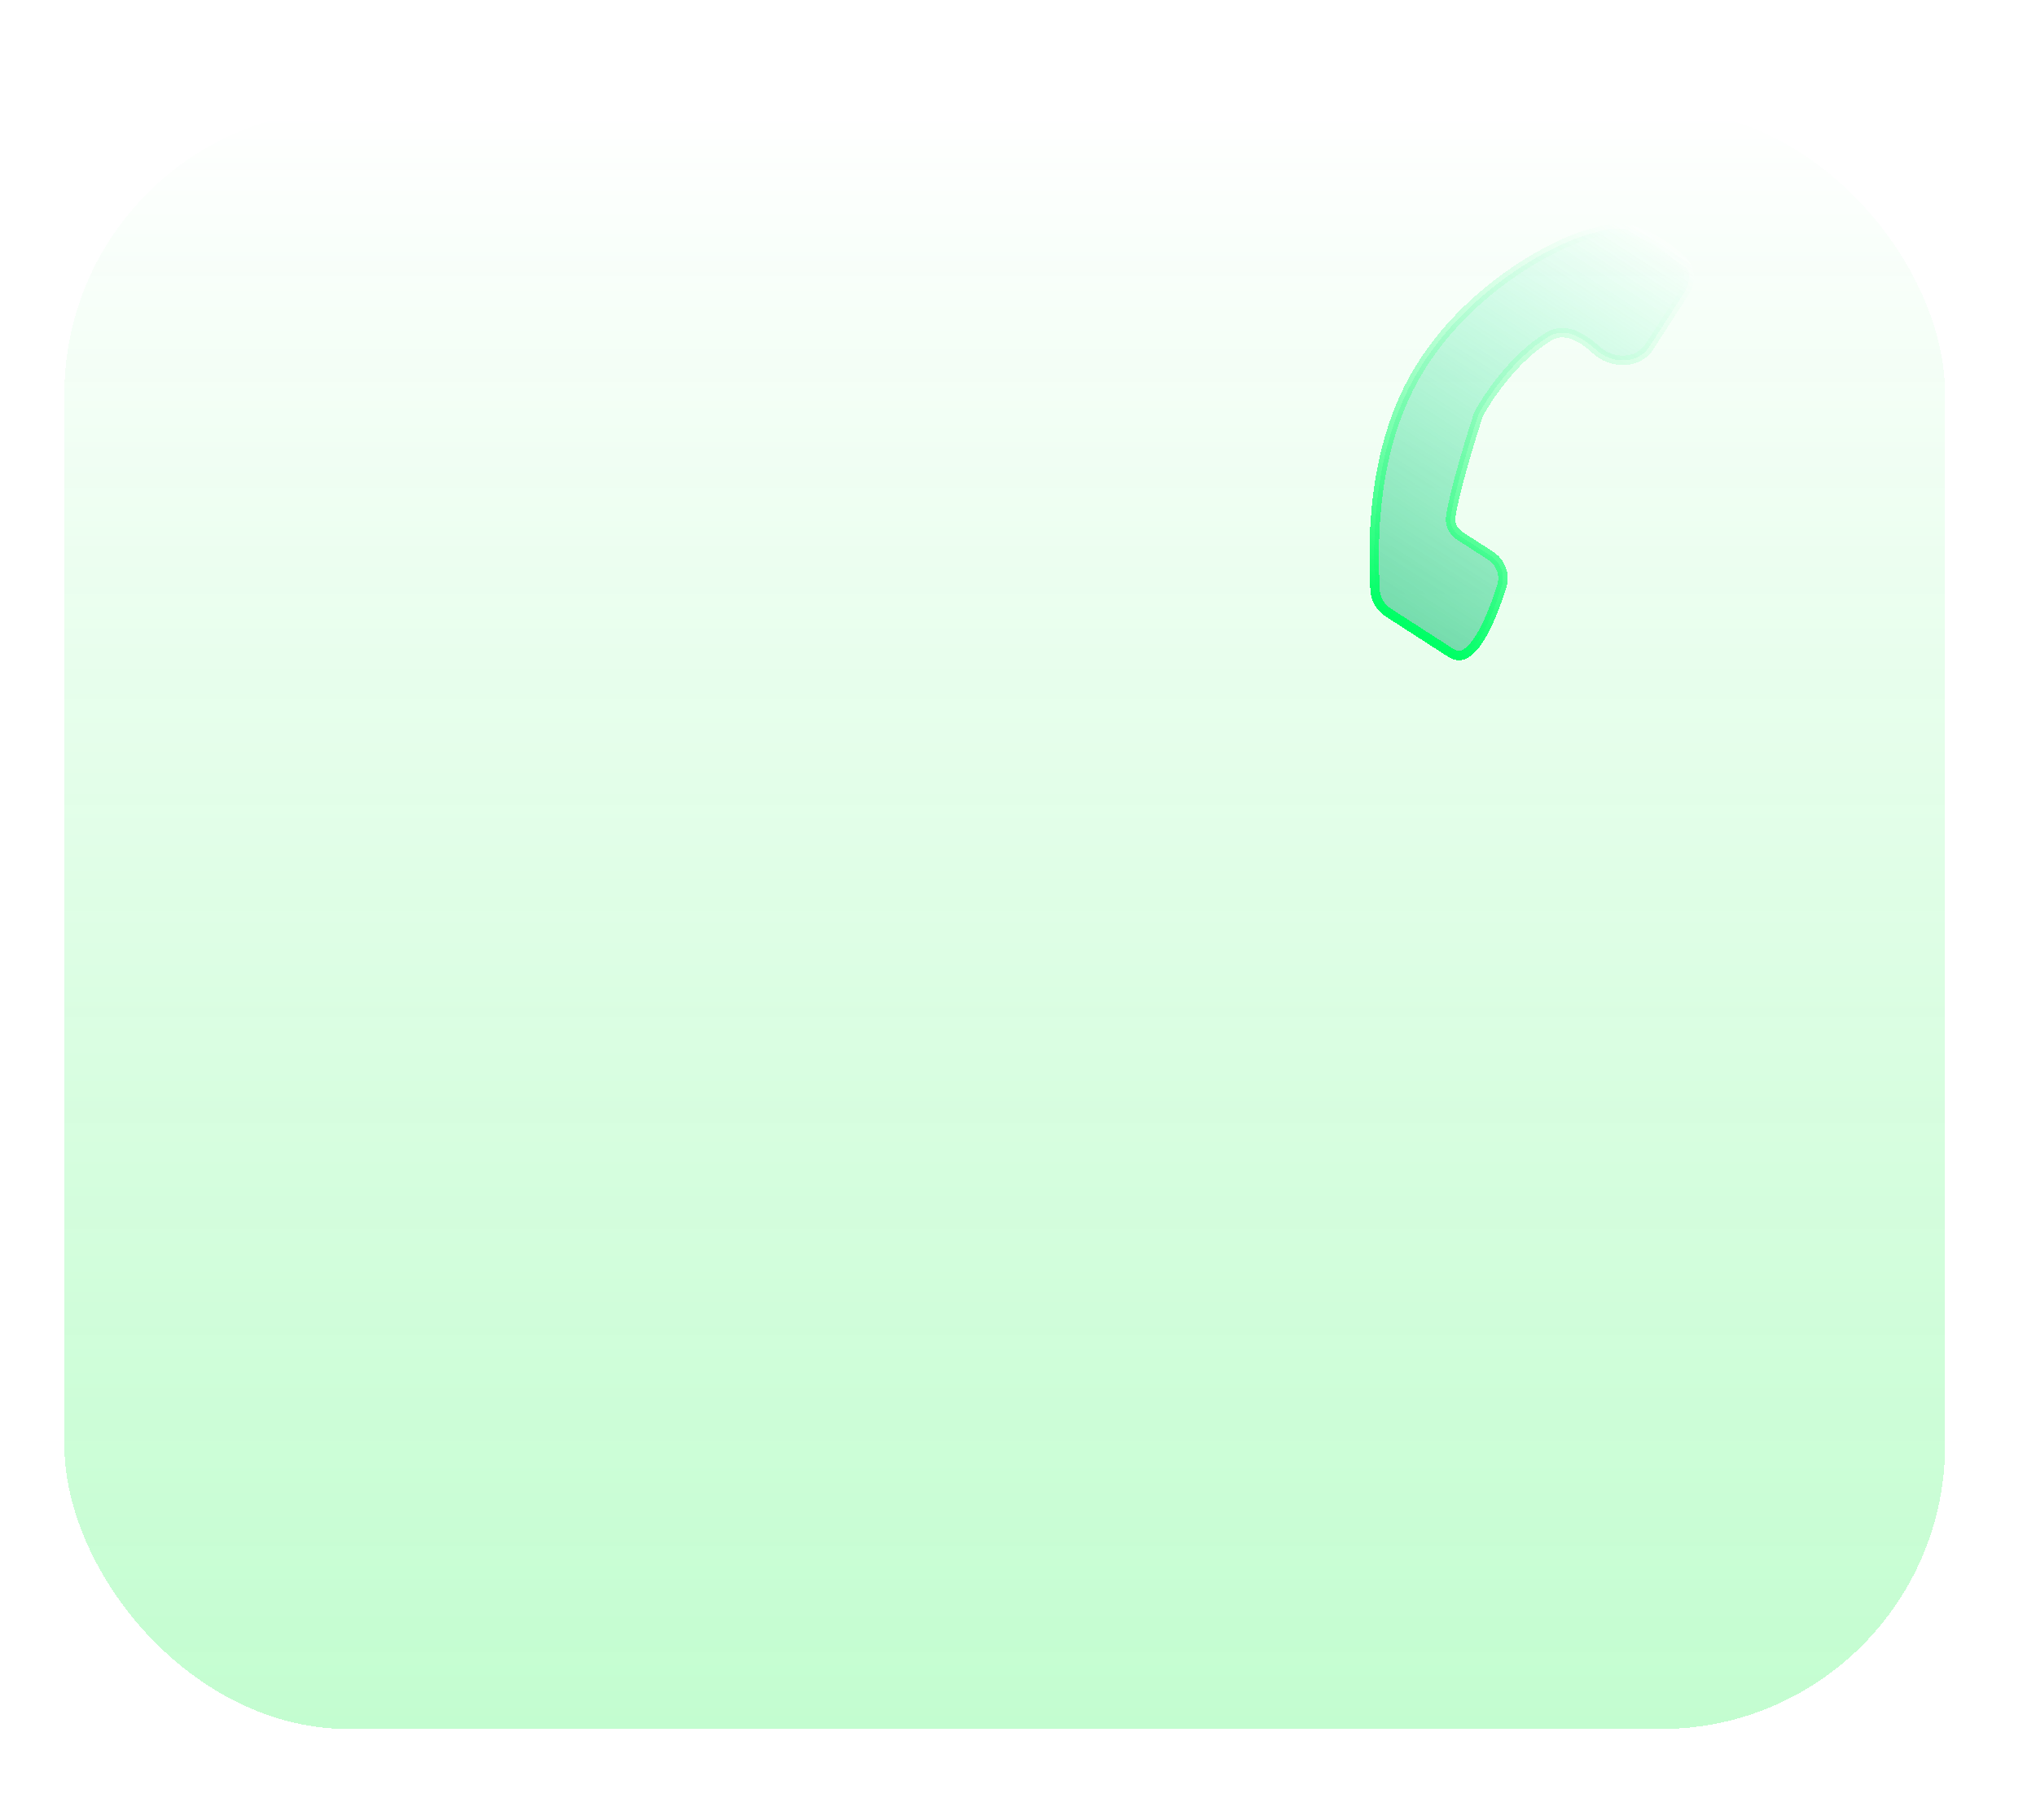 <svg width="1075" height="961" viewBox="0 0 1075 961" fill="none" xmlns="http://www.w3.org/2000/svg">
<g filter="url(#filter0_di_37_91)">
<rect x="29" y="82" width="993" height="855" rx="150" fill="url(#paint0_linear_37_91)" fill-opacity="0.5" shape-rendering="crispEdges"/>
<g filter="url(#filter1_di_37_91)">
<path d="M745.942 225.405C772.138 180.499 819.804 155.575 839.167 151.065C840.082 150.852 840.975 150.581 841.863 150.274C859.217 144.265 876.423 156.465 885.916 165.204C890.68 169.59 891.052 176.684 887.54 182.125L868.786 211.182C862.765 220.511 848.797 220.275 840.678 212.701C833.237 205.759 824.099 200.656 815.826 205.644C796.151 217.506 782.41 240.081 779.353 245.408C778.915 246.17 778.573 246.971 778.303 247.808C776.148 254.478 766.094 286.062 763.944 301.185C763.358 305.306 765.654 308.944 769.151 311.201L784.884 321.356C790.283 324.841 792.871 331.376 790.938 337.504C786.011 353.123 775.586 380.22 764.361 372.976L730.867 351.358C726.832 348.753 724.275 344.404 724.032 339.608C722.816 315.571 722.025 266.407 745.942 225.405Z" fill="url(#paint1_linear_37_91)" shape-rendering="crispEdges"/>
<path d="M745.942 225.405C772.138 180.499 819.804 155.575 839.167 151.065C840.082 150.852 840.975 150.581 841.863 150.274C859.217 144.265 876.423 156.465 885.916 165.204C890.68 169.59 891.052 176.684 887.54 182.125L868.786 211.182C862.765 220.511 848.797 220.275 840.678 212.701C833.237 205.759 824.099 200.656 815.826 205.644C796.151 217.506 782.41 240.081 779.353 245.408C778.915 246.17 778.573 246.971 778.303 247.808C776.148 254.478 766.094 286.062 763.944 301.185C763.358 305.306 765.654 308.944 769.151 311.201L784.884 321.356C790.283 324.841 792.871 331.376 790.938 337.504C786.011 353.123 775.586 380.22 764.361 372.976L730.867 351.358C726.832 348.753 724.275 344.404 724.032 339.608C722.816 315.571 722.025 266.407 745.942 225.405Z" stroke="url(#paint2_linear_37_91)" stroke-width="5" shape-rendering="crispEdges"/>
</g>
</g>
<defs>
<filter id="filter0_di_37_91" x="-24" y="0" width="1099" height="961" filterUnits="userSpaceOnUse" color-interpolation-filters="sRGB">
<feFlood flood-opacity="0" result="BackgroundImageFix"/>
<feColorMatrix in="SourceAlpha" type="matrix" values="0 0 0 0 0 0 0 0 0 0 0 0 0 0 0 0 0 0 127 0" result="hardAlpha"/>
<feOffset dy="-29"/>
<feGaussianBlur stdDeviation="26.5"/>
<feComposite in2="hardAlpha" operator="out"/>
<feColorMatrix type="matrix" values="0 0 0 0 0.546 0 0 0 0 0.546 0 0 0 0 0.546 0 0 0 1 0"/>
<feBlend mode="normal" in2="BackgroundImageFix" result="effect1_dropShadow_37_91"/>
<feBlend mode="normal" in="SourceGraphic" in2="effect1_dropShadow_37_91" result="shape"/>
<feColorMatrix in="SourceAlpha" type="matrix" values="0 0 0 0 0 0 0 0 0 0 0 0 0 0 0 0 0 0 127 0" result="hardAlpha"/>
<feOffset dx="5" dy="5"/>
<feGaussianBlur stdDeviation="12"/>
<feComposite in2="hardAlpha" operator="arithmetic" k2="-1" k3="1"/>
<feColorMatrix type="matrix" values="0 0 0 0 1 0 0 0 0 1 0 0 0 0 1 0 0 0 0.5 0"/>
<feBlend mode="normal" in2="shape" result="effect2_innerShadow_37_91"/>
</filter>
<filter id="filter1_di_37_91" x="703.046" y="127.171" width="201.329" height="260.511" filterUnits="userSpaceOnUse" color-interpolation-filters="sRGB">
<feFlood flood-opacity="0" result="BackgroundImageFix"/>
<feColorMatrix in="SourceAlpha" type="matrix" values="0 0 0 0 0 0 0 0 0 0 0 0 0 0 0 0 0 0 127 0" result="hardAlpha"/>
<feOffset dx="-3" dy="-4"/>
<feGaussianBlur stdDeviation="7.5"/>
<feComposite in2="hardAlpha" operator="out"/>
<feColorMatrix type="matrix" values="0 0 0 0 0 0 0 0 0 0.7 0 0 0 0 0.28 0 0 0 0.75 0"/>
<feBlend mode="normal" in2="BackgroundImageFix" result="effect1_dropShadow_37_91"/>
<feBlend mode="normal" in="SourceGraphic" in2="effect1_dropShadow_37_91" result="shape"/>
<feColorMatrix in="SourceAlpha" type="matrix" values="0 0 0 0 0 0 0 0 0 0 0 0 0 0 0 0 0 0 127 0" result="hardAlpha"/>
<feOffset/>
<feGaussianBlur stdDeviation="50"/>
<feComposite in2="hardAlpha" operator="arithmetic" k2="-1" k3="1"/>
<feColorMatrix type="matrix" values="0 0 0 0 0 0 0 0 0 0 0 0 0 0 0 0 0 0 0.25 0"/>
<feBlend mode="normal" in2="shape" result="effect2_innerShadow_37_91"/>
</filter>
<linearGradient id="paint0_linear_37_91" x1="525.5" y1="82" x2="525.5" y2="937" gradientUnits="userSpaceOnUse">
<stop stop-color="white" stop-opacity="0.73"/>
<stop offset="1" stop-color="#3BF965" stop-opacity="0.61"/>
</linearGradient>
<linearGradient id="paint1_linear_37_91" x1="855.962" y1="142.864" x2="724.181" y2="347.042" gradientUnits="userSpaceOnUse">
<stop stop-color="#00FA91" stop-opacity="0"/>
<stop offset="1" stop-color="#00B96B" stop-opacity="0.5"/>
</linearGradient>
<linearGradient id="paint2_linear_37_91" x1="855.962" y1="142.864" x2="724.181" y2="347.042" gradientUnits="userSpaceOnUse">
<stop stop-color="white" stop-opacity="0.33"/>
<stop offset="1" stop-color="#00FF66"/>
</linearGradient>
</defs>
</svg>
